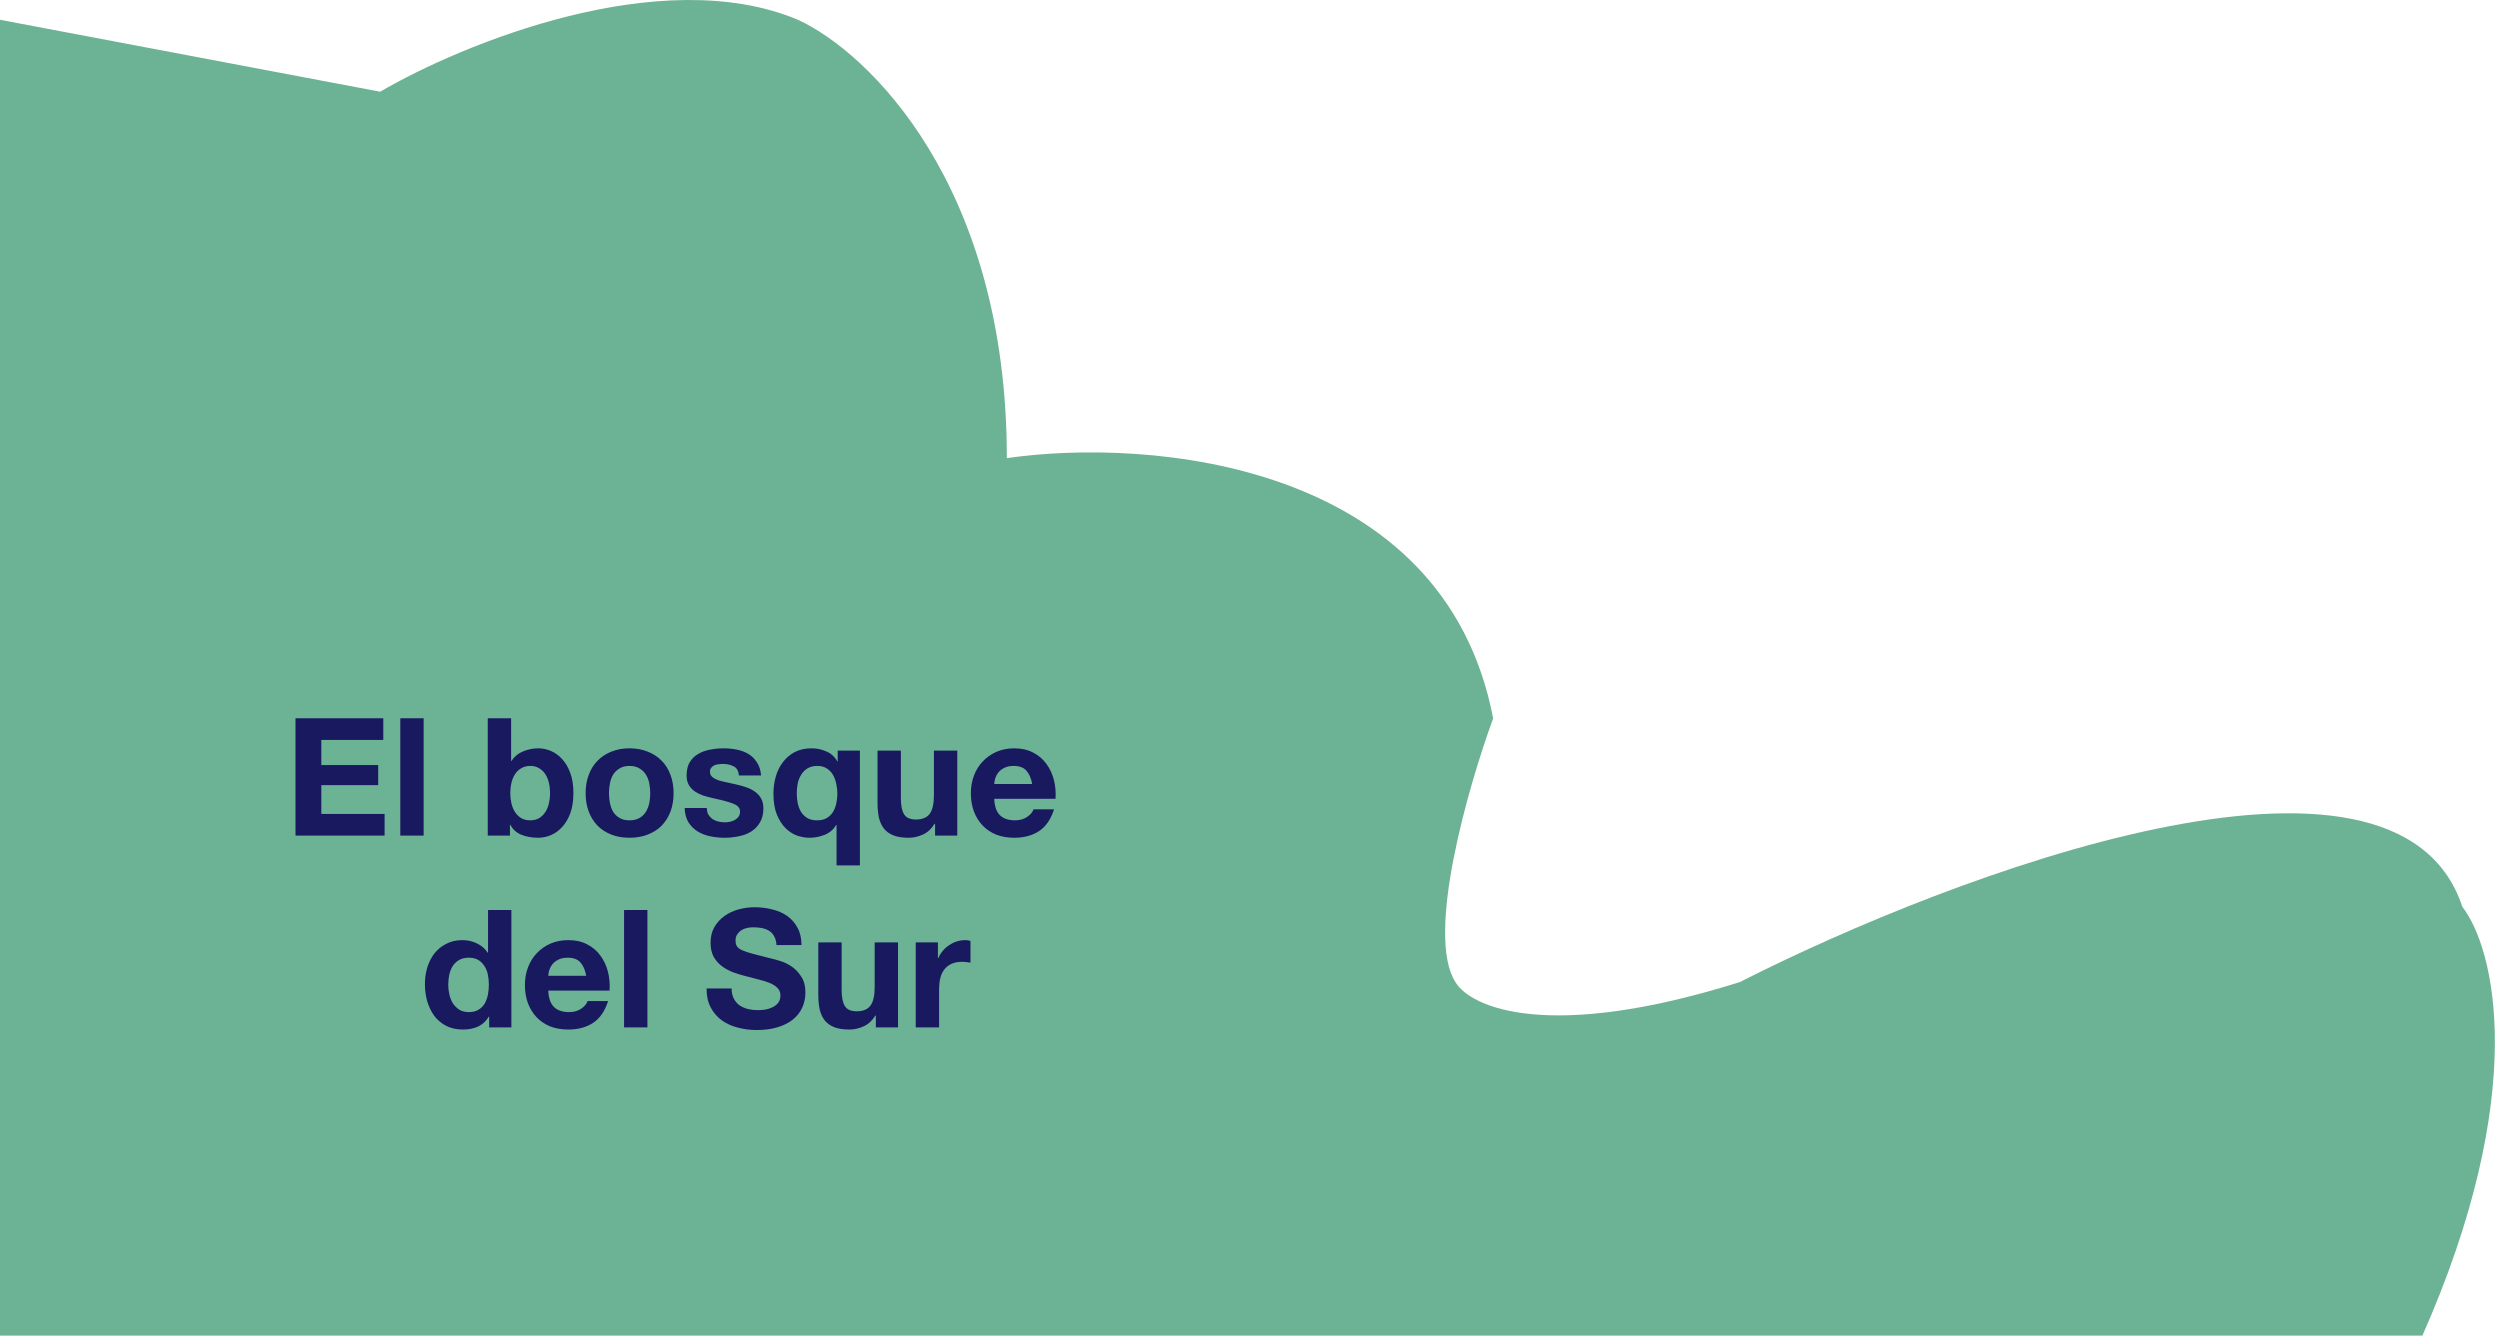 <svg width="365" height="195" viewBox="0 0 365 195" fill="none" xmlns="http://www.w3.org/2000/svg">
<path d="M55.5 13.389L0 2.889V195.389H353.5C369.5 159.389 364.167 138.389 359.5 132.389C349.9 103.189 285.167 127.555 254 143.389C226 152.189 214.667 147.055 212.5 143.389C208.1 136.589 214.333 114.889 218 104.889C210.8 67.289 167.667 63.889 147 66.889C147 26.889 126.667 7.556 116.5 2.889C96.5 -5.511 67.5 6.389 55.5 13.389Z" fill="#6CB294"/>
<path d="M43.144 104.864V122H56.152V118.832H46.912V114.632H55.216V111.704H46.912V108.032H55.96V104.864H43.144ZM58.443 104.864V122H61.851V104.864H58.443ZM80.31 115.808C80.31 116.32 80.254 116.816 80.142 117.296C80.03 117.776 79.854 118.2 79.614 118.568C79.374 118.936 79.07 119.232 78.702 119.456C78.35 119.664 77.918 119.768 77.406 119.768C76.91 119.768 76.478 119.664 76.11 119.456C75.742 119.232 75.438 118.936 75.198 118.568C74.958 118.2 74.782 117.776 74.67 117.296C74.558 116.816 74.502 116.32 74.502 115.808C74.502 115.28 74.558 114.776 74.67 114.296C74.782 113.816 74.958 113.392 75.198 113.024C75.438 112.656 75.742 112.368 76.11 112.16C76.478 111.936 76.91 111.824 77.406 111.824C77.918 111.824 78.35 111.936 78.702 112.16C79.07 112.368 79.374 112.656 79.614 113.024C79.854 113.392 80.03 113.816 80.142 114.296C80.254 114.776 80.31 115.28 80.31 115.808ZM71.214 104.864V122H74.454V120.416H74.502C74.87 121.104 75.414 121.592 76.134 121.88C76.854 122.168 77.67 122.312 78.582 122.312C79.206 122.312 79.822 122.184 80.43 121.928C81.038 121.672 81.582 121.28 82.062 120.752C82.558 120.224 82.958 119.552 83.262 118.736C83.566 117.904 83.718 116.92 83.718 115.784C83.718 114.648 83.566 113.672 83.262 112.856C82.958 112.024 82.558 111.344 82.062 110.816C81.582 110.288 81.038 109.896 80.43 109.64C79.822 109.384 79.206 109.256 78.582 109.256C77.814 109.256 77.07 109.408 76.35 109.712C75.646 110 75.086 110.464 74.67 111.104H74.622V104.864H71.214ZM88.91 115.808C88.91 115.312 88.958 114.824 89.054 114.344C89.15 113.864 89.31 113.44 89.534 113.072C89.774 112.704 90.086 112.408 90.47 112.184C90.854 111.944 91.334 111.824 91.91 111.824C92.486 111.824 92.966 111.944 93.35 112.184C93.75 112.408 94.062 112.704 94.286 113.072C94.526 113.44 94.694 113.864 94.79 114.344C94.886 114.824 94.934 115.312 94.934 115.808C94.934 116.304 94.886 116.792 94.79 117.272C94.694 117.736 94.526 118.16 94.286 118.544C94.062 118.912 93.75 119.208 93.35 119.432C92.966 119.656 92.486 119.768 91.91 119.768C91.334 119.768 90.854 119.656 90.47 119.432C90.086 119.208 89.774 118.912 89.534 118.544C89.31 118.16 89.15 117.736 89.054 117.272C88.958 116.792 88.91 116.304 88.91 115.808ZM85.502 115.808C85.502 116.8 85.654 117.696 85.958 118.496C86.262 119.296 86.694 119.984 87.254 120.56C87.814 121.12 88.486 121.552 89.27 121.856C90.054 122.16 90.934 122.312 91.91 122.312C92.886 122.312 93.766 122.16 94.55 121.856C95.35 121.552 96.03 121.12 96.59 120.56C97.15 119.984 97.582 119.296 97.886 118.496C98.19 117.696 98.342 116.8 98.342 115.808C98.342 114.816 98.19 113.92 97.886 113.12C97.582 112.304 97.15 111.616 96.59 111.056C96.03 110.48 95.35 110.04 94.55 109.736C93.766 109.416 92.886 109.256 91.91 109.256C90.934 109.256 90.054 109.416 89.27 109.736C88.486 110.04 87.814 110.48 87.254 111.056C86.694 111.616 86.262 112.304 85.958 113.12C85.654 113.92 85.502 114.816 85.502 115.808ZM103.198 117.968H99.958C99.99 118.8 100.174 119.496 100.51 120.056C100.862 120.6 101.302 121.04 101.83 121.376C102.374 121.712 102.99 121.952 103.678 122.096C104.366 122.24 105.07 122.312 105.79 122.312C106.494 122.312 107.182 122.24 107.854 122.096C108.542 121.968 109.15 121.736 109.678 121.4C110.206 121.064 110.63 120.624 110.95 120.08C111.286 119.52 111.454 118.832 111.454 118.016C111.454 117.44 111.342 116.96 111.118 116.576C110.894 116.176 110.598 115.848 110.23 115.592C109.862 115.32 109.438 115.104 108.958 114.944C108.494 114.784 108.014 114.648 107.518 114.536C107.038 114.424 106.566 114.32 106.102 114.224C105.638 114.128 105.222 114.024 104.854 113.912C104.502 113.784 104.214 113.624 103.99 113.432C103.766 113.24 103.654 112.992 103.654 112.688C103.654 112.432 103.718 112.232 103.846 112.088C103.974 111.928 104.126 111.808 104.302 111.728C104.494 111.648 104.702 111.6 104.926 111.584C105.15 111.552 105.358 111.536 105.55 111.536C106.158 111.536 106.686 111.656 107.134 111.896C107.582 112.12 107.83 112.56 107.878 113.216H111.118C111.054 112.448 110.854 111.816 110.518 111.32C110.198 110.808 109.79 110.4 109.294 110.096C108.798 109.792 108.23 109.576 107.59 109.448C106.966 109.32 106.318 109.256 105.646 109.256C104.974 109.256 104.318 109.32 103.678 109.448C103.038 109.56 102.462 109.768 101.95 110.072C101.438 110.36 101.022 110.76 100.702 111.272C100.398 111.784 100.246 112.44 100.246 113.24C100.246 113.784 100.358 114.248 100.582 114.632C100.806 115 101.102 115.312 101.47 115.568C101.838 115.808 102.254 116.008 102.718 116.168C103.198 116.312 103.686 116.44 104.182 116.552C105.398 116.808 106.342 117.064 107.014 117.32C107.702 117.576 108.046 117.96 108.046 118.472C108.046 118.776 107.974 119.032 107.83 119.24C107.686 119.432 107.502 119.592 107.278 119.72C107.07 119.832 106.83 119.92 106.558 119.984C106.302 120.032 106.054 120.056 105.814 120.056C105.478 120.056 105.15 120.016 104.83 119.936C104.526 119.856 104.254 119.736 104.014 119.576C103.774 119.4 103.574 119.184 103.414 118.928C103.27 118.656 103.198 118.336 103.198 117.968ZM116.328 115.808C116.328 115.296 116.376 114.808 116.472 114.344C116.584 113.864 116.76 113.44 117 113.072C117.24 112.688 117.552 112.384 117.936 112.16C118.32 111.936 118.792 111.824 119.352 111.824C119.88 111.824 120.328 111.944 120.696 112.184C121.08 112.424 121.384 112.736 121.608 113.12C121.832 113.504 121.992 113.936 122.088 114.416C122.2 114.896 122.256 115.376 122.256 115.856C122.256 116.368 122.2 116.864 122.088 117.344C121.992 117.808 121.824 118.224 121.584 118.592C121.36 118.944 121.056 119.232 120.672 119.456C120.304 119.664 119.84 119.768 119.28 119.768C118.72 119.768 118.248 119.656 117.864 119.432C117.496 119.208 117.192 118.912 116.952 118.544C116.728 118.16 116.568 117.736 116.472 117.272C116.376 116.792 116.328 116.304 116.328 115.808ZM125.544 126.344V109.592H122.304V111.176H122.256C121.872 110.488 121.336 110 120.648 109.712C119.976 109.408 119.256 109.256 118.488 109.256C117.544 109.256 116.72 109.44 116.016 109.808C115.328 110.176 114.752 110.672 114.288 111.296C113.824 111.904 113.48 112.608 113.256 113.408C113.032 114.208 112.92 115.032 112.92 115.88C112.92 117.08 113.088 118.096 113.424 118.928C113.76 119.744 114.184 120.408 114.696 120.92C115.208 121.416 115.768 121.776 116.376 122C117 122.208 117.6 122.312 118.176 122.312C118.944 122.312 119.688 122.168 120.408 121.88C121.128 121.592 121.688 121.112 122.088 120.44H122.136V126.344H125.544ZM139.76 122V109.592H136.352V116.096C136.352 117.36 136.144 118.272 135.728 118.832C135.312 119.376 134.64 119.648 133.712 119.648C132.896 119.648 132.328 119.4 132.008 118.904C131.688 118.392 131.528 117.624 131.528 116.6V109.592H128.12V117.224C128.12 117.992 128.184 118.696 128.312 119.336C128.456 119.96 128.696 120.496 129.032 120.944C129.368 121.376 129.824 121.712 130.4 121.952C130.992 122.192 131.744 122.312 132.656 122.312C133.376 122.312 134.08 122.152 134.768 121.832C135.456 121.512 136.016 120.992 136.448 120.272H136.52V122H139.76ZM150.699 114.464H145.155C145.171 114.224 145.219 113.952 145.299 113.648C145.395 113.344 145.547 113.056 145.755 112.784C145.979 112.512 146.267 112.288 146.619 112.112C146.987 111.92 147.443 111.824 147.987 111.824C148.819 111.824 149.435 112.048 149.835 112.496C150.251 112.944 150.539 113.6 150.699 114.464ZM145.155 116.624H154.107C154.171 115.664 154.091 114.744 153.867 113.864C153.643 112.984 153.275 112.2 152.763 111.512C152.267 110.824 151.627 110.28 150.843 109.88C150.059 109.464 149.139 109.256 148.083 109.256C147.139 109.256 146.275 109.424 145.491 109.76C144.723 110.096 144.059 110.56 143.499 111.152C142.939 111.728 142.507 112.416 142.203 113.216C141.899 114.016 141.747 114.88 141.747 115.808C141.747 116.768 141.891 117.648 142.179 118.448C142.483 119.248 142.907 119.936 143.451 120.512C143.995 121.088 144.659 121.536 145.443 121.856C146.227 122.16 147.107 122.312 148.083 122.312C149.491 122.312 150.691 121.992 151.683 121.352C152.675 120.712 153.411 119.648 153.891 118.16H150.891C150.779 118.544 150.475 118.912 149.979 119.264C149.483 119.6 148.891 119.768 148.203 119.768C147.243 119.768 146.507 119.52 145.995 119.024C145.483 118.528 145.203 117.728 145.155 116.624ZM71.374 143.76C71.374 144.272 71.326 144.768 71.23 145.248C71.133 145.728 70.974 146.16 70.749 146.544C70.525 146.912 70.222 147.208 69.838 147.432C69.469 147.656 69.005 147.768 68.445 147.768C67.918 147.768 67.462 147.656 67.078 147.432C66.71 147.192 66.397 146.888 66.141 146.52C65.901 146.136 65.725 145.704 65.614 145.224C65.501 144.744 65.445 144.264 65.445 143.784C65.445 143.272 65.493 142.784 65.59 142.32C65.701 141.84 65.87 141.416 66.094 141.048C66.334 140.68 66.645 140.384 67.029 140.16C67.413 139.936 67.885 139.824 68.445 139.824C69.005 139.824 69.469 139.936 69.838 140.16C70.206 140.384 70.501 140.68 70.725 141.048C70.966 141.4 71.133 141.816 71.23 142.296C71.326 142.76 71.374 143.248 71.374 143.76ZM71.421 148.416V150H74.662V132.864H71.254V139.104H71.206C70.822 138.496 70.293 138.04 69.621 137.736C68.966 137.416 68.269 137.256 67.534 137.256C66.621 137.256 65.822 137.44 65.133 137.808C64.445 138.16 63.87 138.632 63.406 139.224C62.958 139.816 62.614 140.504 62.373 141.288C62.15 142.056 62.038 142.856 62.038 143.688C62.038 144.552 62.15 145.384 62.373 146.184C62.614 146.984 62.958 147.696 63.406 148.32C63.87 148.928 64.454 149.416 65.157 149.784C65.862 150.136 66.677 150.312 67.606 150.312C68.421 150.312 69.15 150.168 69.79 149.88C70.445 149.576 70.974 149.088 71.374 148.416H71.421ZM85.589 142.464H80.045C80.061 142.224 80.109 141.952 80.189 141.648C80.285 141.344 80.437 141.056 80.645 140.784C80.869 140.512 81.157 140.288 81.509 140.112C81.877 139.92 82.333 139.824 82.877 139.824C83.709 139.824 84.325 140.048 84.725 140.496C85.141 140.944 85.429 141.6 85.589 142.464ZM80.045 144.624H88.997C89.061 143.664 88.981 142.744 88.757 141.864C88.533 140.984 88.165 140.2 87.653 139.512C87.157 138.824 86.517 138.28 85.733 137.88C84.949 137.464 84.029 137.256 82.973 137.256C82.029 137.256 81.165 137.424 80.381 137.76C79.613 138.096 78.949 138.56 78.389 139.152C77.829 139.728 77.397 140.416 77.093 141.216C76.789 142.016 76.637 142.88 76.637 143.808C76.637 144.768 76.781 145.648 77.069 146.448C77.373 147.248 77.797 147.936 78.341 148.512C78.885 149.088 79.549 149.536 80.333 149.856C81.117 150.16 81.997 150.312 82.973 150.312C84.381 150.312 85.581 149.992 86.573 149.352C87.565 148.712 88.301 147.648 88.781 146.16H85.781C85.669 146.544 85.365 146.912 84.869 147.264C84.373 147.6 83.781 147.768 83.093 147.768C82.133 147.768 81.397 147.52 80.885 147.024C80.373 146.528 80.093 145.728 80.045 144.624ZM91.115 132.864V150H94.523V132.864H91.115ZM106.814 144.312H103.166C103.15 145.368 103.342 146.28 103.742 147.048C104.142 147.816 104.678 148.448 105.35 148.944C106.038 149.44 106.822 149.8 107.702 150.024C108.598 150.264 109.518 150.384 110.462 150.384C111.63 150.384 112.654 150.248 113.534 149.976C114.43 149.704 115.174 149.328 115.766 148.848C116.374 148.352 116.83 147.768 117.134 147.096C117.438 146.424 117.59 145.696 117.59 144.912C117.59 143.952 117.382 143.168 116.966 142.56C116.566 141.936 116.086 141.44 115.526 141.072C114.966 140.704 114.398 140.44 113.822 140.28C113.262 140.104 112.822 139.984 112.502 139.92C111.43 139.648 110.558 139.424 109.886 139.248C109.23 139.072 108.71 138.896 108.326 138.72C107.958 138.544 107.71 138.352 107.582 138.144C107.454 137.936 107.39 137.664 107.39 137.328C107.39 136.96 107.47 136.656 107.63 136.416C107.79 136.176 107.99 135.976 108.23 135.816C108.486 135.656 108.766 135.544 109.07 135.48C109.374 135.416 109.678 135.384 109.982 135.384C110.446 135.384 110.87 135.424 111.254 135.504C111.654 135.584 112.006 135.72 112.31 135.912C112.614 136.104 112.854 136.368 113.03 136.704C113.222 137.04 113.334 137.464 113.366 137.976H117.014C117.014 136.984 116.822 136.144 116.438 135.456C116.07 134.752 115.566 134.176 114.926 133.728C114.286 133.28 113.55 132.96 112.718 132.768C111.902 132.56 111.046 132.456 110.15 132.456C109.382 132.456 108.614 132.56 107.846 132.768C107.078 132.976 106.39 133.296 105.782 133.728C105.174 134.16 104.678 134.704 104.294 135.36C103.926 136 103.742 136.76 103.742 137.64C103.742 138.424 103.886 139.096 104.174 139.656C104.478 140.2 104.87 140.656 105.35 141.024C105.83 141.392 106.374 141.696 106.982 141.936C107.59 142.16 108.214 142.352 108.854 142.512C109.478 142.688 110.094 142.848 110.702 142.992C111.31 143.136 111.854 143.304 112.334 143.496C112.814 143.688 113.198 143.928 113.486 144.216C113.79 144.504 113.942 144.88 113.942 145.344C113.942 145.776 113.83 146.136 113.606 146.424C113.382 146.696 113.102 146.912 112.766 147.072C112.43 147.232 112.07 147.344 111.686 147.408C111.302 147.456 110.942 147.48 110.606 147.48C110.11 147.48 109.63 147.424 109.166 147.312C108.702 147.184 108.294 147 107.942 146.76C107.606 146.504 107.334 146.176 107.126 145.776C106.918 145.376 106.814 144.888 106.814 144.312ZM131.112 150V137.592H127.704V144.096C127.704 145.36 127.496 146.272 127.08 146.832C126.664 147.376 125.992 147.648 125.064 147.648C124.248 147.648 123.68 147.4 123.36 146.904C123.04 146.392 122.88 145.624 122.88 144.6V137.592H119.472V145.224C119.472 145.992 119.536 146.696 119.664 147.336C119.808 147.96 120.048 148.496 120.384 148.944C120.72 149.376 121.176 149.712 121.752 149.952C122.344 150.192 123.096 150.312 124.008 150.312C124.728 150.312 125.432 150.152 126.12 149.832C126.808 149.512 127.368 148.992 127.8 148.272H127.872V150H131.112ZM133.698 137.592V150H137.106V144.408C137.106 143.848 137.162 143.328 137.274 142.848C137.386 142.368 137.57 141.952 137.826 141.6C138.098 141.232 138.45 140.944 138.882 140.736C139.314 140.528 139.842 140.424 140.466 140.424C140.674 140.424 140.89 140.44 141.114 140.472C141.338 140.488 141.53 140.512 141.69 140.544V137.376C141.418 137.296 141.17 137.256 140.946 137.256C140.514 137.256 140.098 137.32 139.698 137.448C139.298 137.576 138.922 137.76 138.57 138C138.218 138.224 137.906 138.504 137.634 138.84C137.362 139.16 137.146 139.512 136.986 139.896H136.938V137.592H133.698Z" fill="#191960"/>
</svg>
